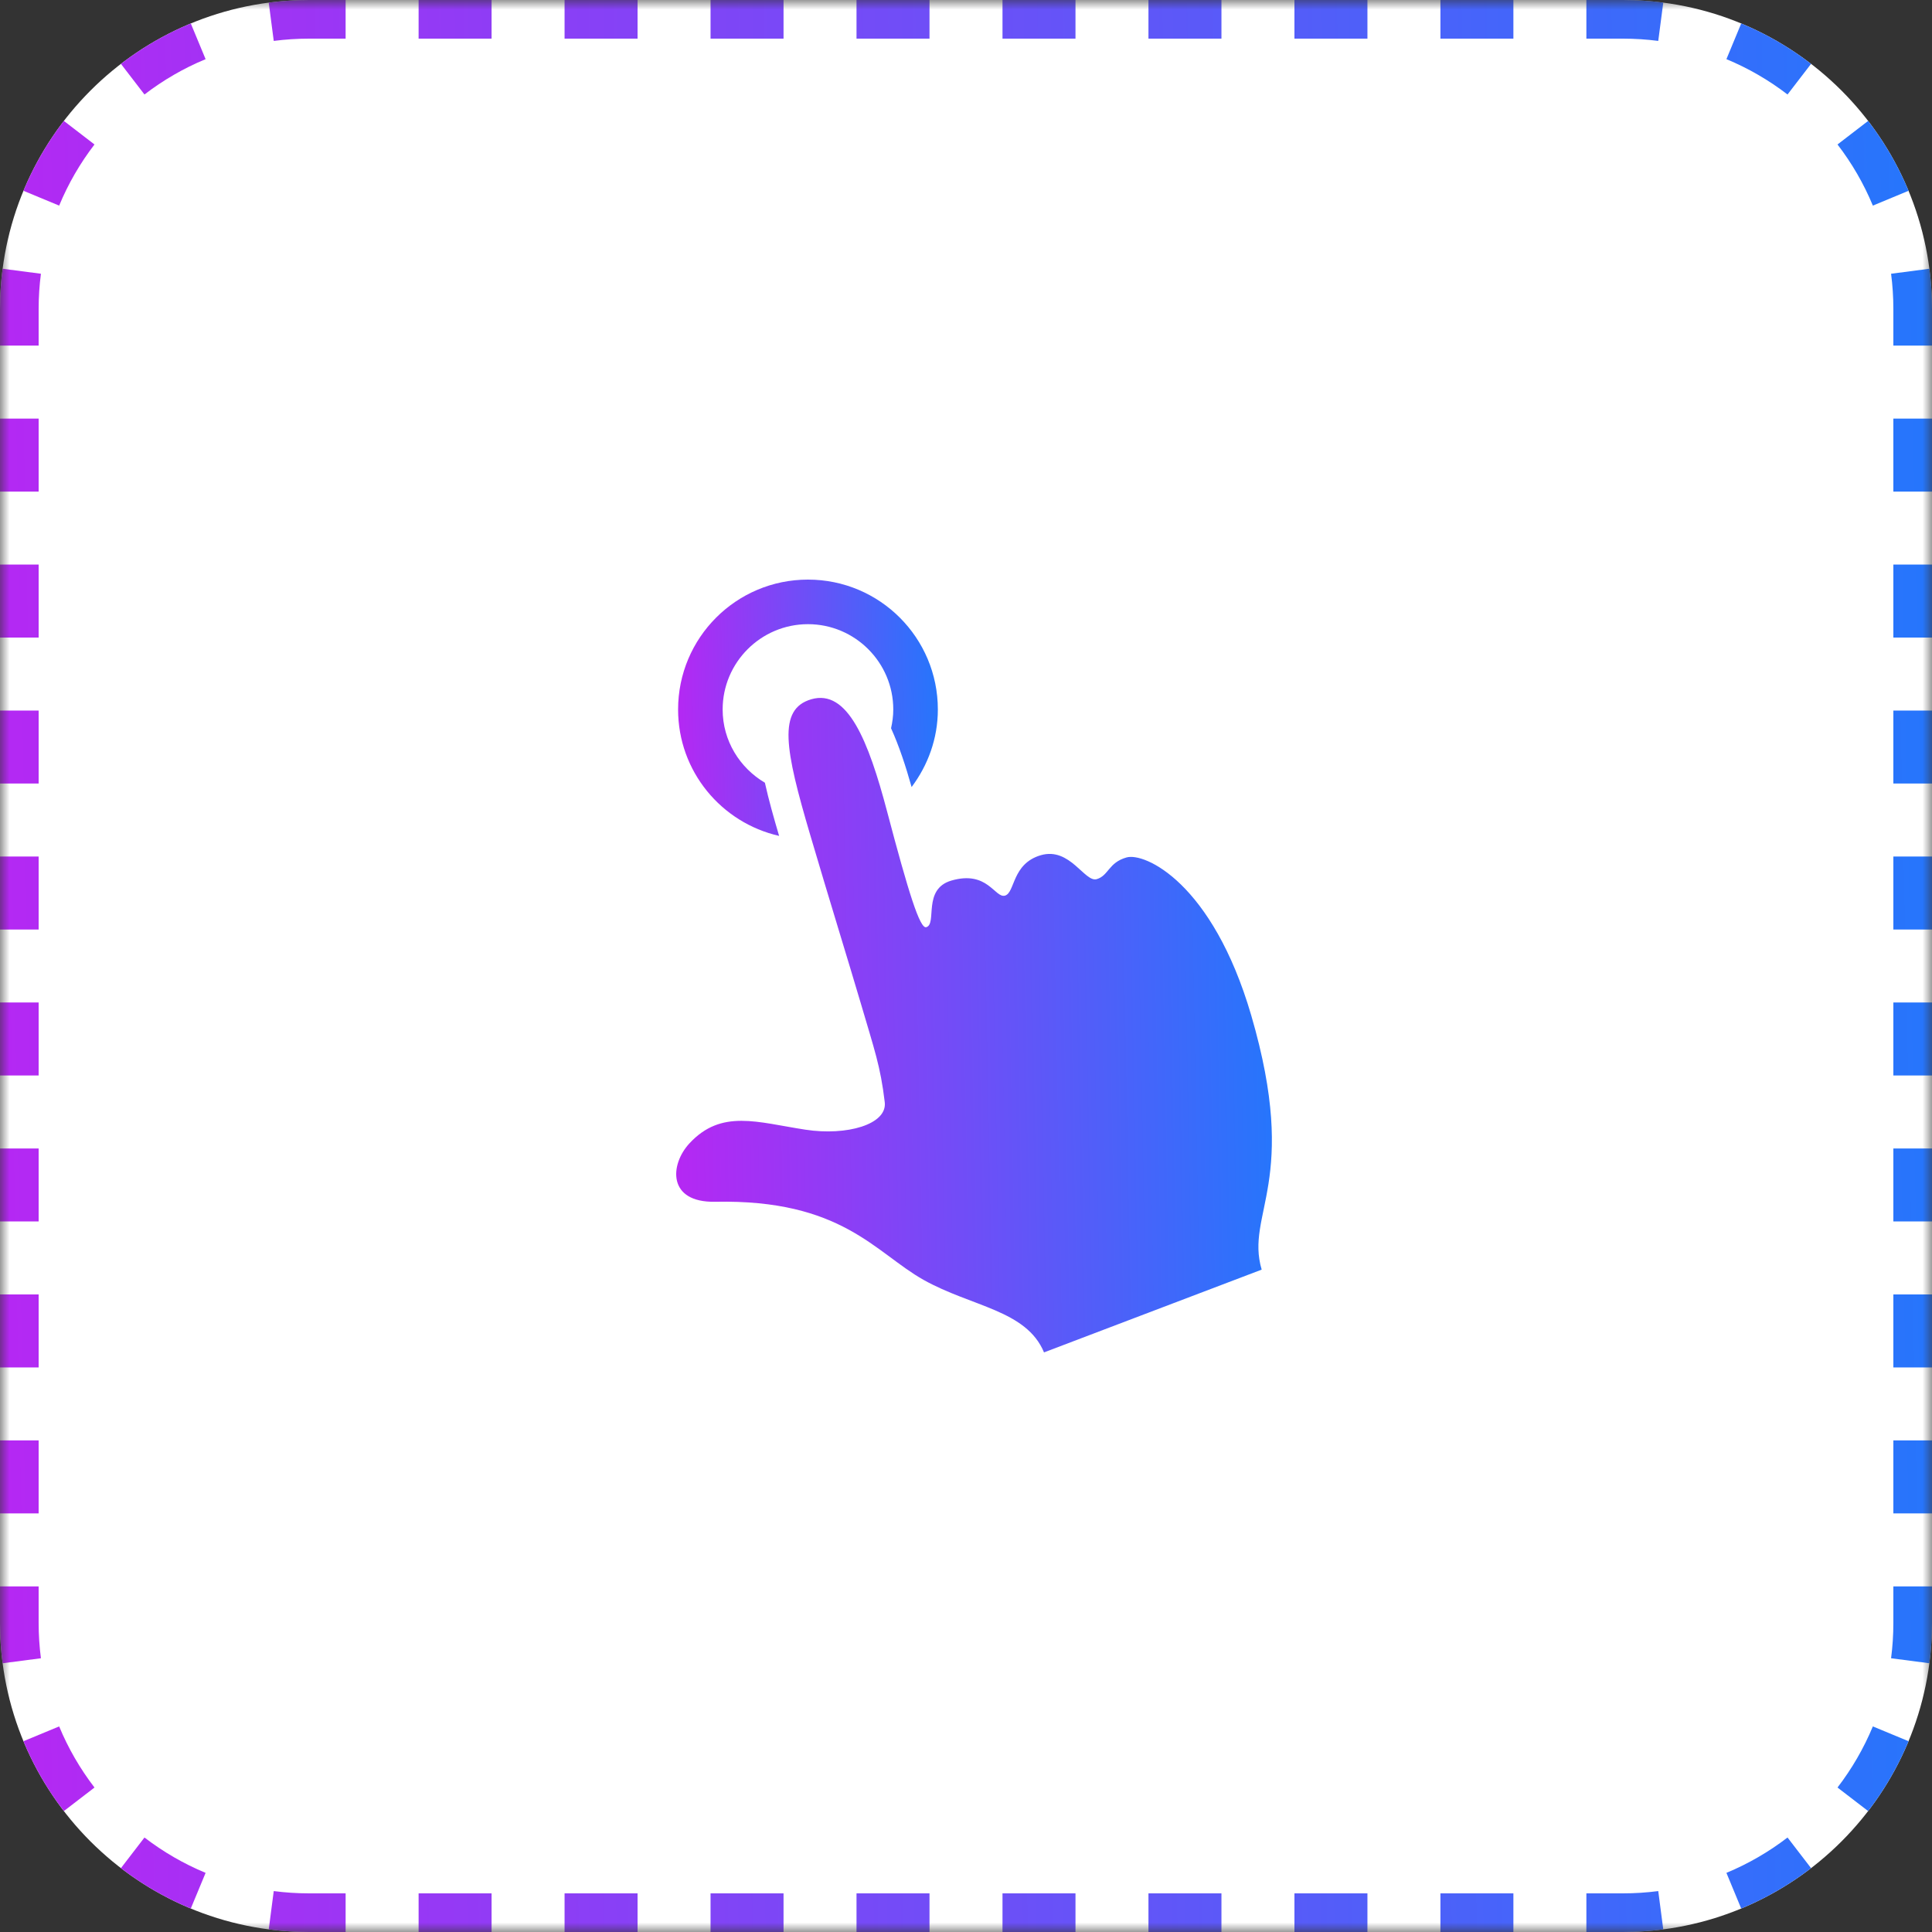 <svg width="100" height="100" viewBox="0 0 100 100" fill="none" xmlns="http://www.w3.org/2000/svg">
<rect x="0" y="0" width="100" height="100" fill="#333333" stroke="none"/>
<mask id="mask0" mask-type="alpha" maskUnits="userSpaceOnUse" x="0" y="0" width="100" height="100">
<rect width="100" height="100" fill="#F9F9F9"/>
</mask>
<g mask="url(#mask0)">
<path d="M0 16C0 7.163 7.163 0 16 0H84C92.837 0 100 7.163 100 16V84C100 92.837 92.837 100 84 100H16C7.163 100 0 92.837 0 84V16Z" fill="white"/>
<path fill-rule="evenodd" clip-rule="evenodd" d="M13.91 99.865L14.169 97.882C14.767 97.96 15.379 98 16 98H17.889V100H16C15.292 100 14.594 99.954 13.91 99.865ZM82.111 100V98H84C84.621 98 85.233 97.96 85.831 97.882L86.09 99.865C85.406 99.954 84.708 100 84 100H82.111ZM90.125 98.786L89.359 96.939C90.496 96.467 91.558 95.849 92.522 95.109L93.74 96.694C92.639 97.54 91.425 98.246 90.125 98.786ZM96.694 93.74L95.109 92.522C95.849 91.558 96.467 90.496 96.939 89.359L98.786 90.125C98.246 91.425 97.54 92.639 96.694 93.74ZM100 17.889H98V16C98 15.379 97.96 14.767 97.882 14.169L99.865 13.91C99.954 14.594 100 15.292 100 16V17.889ZM98.786 9.875L96.939 10.642C96.467 9.504 95.849 8.442 95.109 7.478L96.694 6.259C97.54 7.36 98.246 8.575 98.786 9.875ZM93.74 3.306L92.522 4.891C91.558 4.151 90.496 3.533 89.359 3.062L90.125 1.214C91.425 1.753 92.64 2.46 93.74 3.306ZM17.889 0H16C15.292 0 14.594 0.046 13.91 0.135L14.169 2.118C14.767 2.04 15.379 2 16 2H17.889V0ZM9.875 1.214L10.642 3.062C9.504 3.533 8.442 4.151 7.478 4.891L6.259 3.306C7.36 2.46 8.575 1.753 9.875 1.214ZM3.306 6.259L4.891 7.478C4.151 8.442 3.533 9.504 3.062 10.642L1.214 9.875C1.753 8.575 2.46 7.36 3.306 6.259ZM0 82.111H2V84C2 84.621 2.04 85.233 2.118 85.831L0.135 86.09C0.046 85.406 0 84.708 0 84V82.111ZM1.214 90.125L3.062 89.359C3.533 90.496 4.151 91.558 4.891 92.522L3.306 93.74C2.46 92.64 1.753 91.425 1.214 90.125ZM9.875 98.786L10.642 96.939C9.504 96.467 8.442 95.849 7.478 95.109L6.259 96.694C7.36 97.54 8.575 98.246 9.875 98.786ZM0 78.333H2V74.556H0V78.333ZM0 70.778H2V67H0V70.778ZM0 63.222H2V59.444H0V63.222ZM0 55.667H2V51.889H0V55.667ZM0 48.111H2V44.333H0V48.111ZM0 40.556H2V36.778H0V40.556ZM0 33H2V29.222H0V33ZM0 25.444H2V21.667H0V25.444ZM0 17.889H2V16C2 15.379 2.04 14.767 2.118 14.169L0.135 13.91C0.046 14.594 0 15.292 0 16V17.889ZM21.667 0V2H25.444V0H21.667ZM29.222 0V2H33V0H29.222ZM36.778 0V2H40.556V0H36.778ZM44.333 0V2H48.111V0H44.333ZM51.889 0V2H55.667V0H51.889ZM59.444 0V2H63.222V0H59.444ZM67 0V2H70.778V0H67ZM74.556 0V2H78.333V0H74.556ZM82.111 0V2H84C84.621 2 85.233 2.04 85.831 2.118L86.09 0.135C85.406 0.046 84.708 0 84 0H82.111ZM100 21.667H98V25.444H100V21.667ZM100 29.222H98V33H100V29.222ZM100 36.778H98V40.556H100V36.778ZM100 44.333H98V48.111H100V44.333ZM100 51.889H98V55.667H100V51.889ZM100 59.444H98V63.222H100V59.444ZM100 67H98V70.778H100V67ZM100 74.556H98V78.333H100V74.556ZM100 82.111H98V84C98 84.621 97.96 85.233 97.882 85.831L99.865 86.09C99.954 85.406 100 84.708 100 84V82.111ZM78.333 100V98H74.556V100H78.333ZM70.778 100V98H67V100H70.778ZM63.222 100V98H59.444V100H63.222ZM55.667 100V98H51.889V100H55.667ZM48.111 100V98H44.333V100H48.111ZM40.556 100V98H36.778V100H40.556ZM33 100V98H29.222V100H33ZM25.444 100V98H21.667V100H25.444Z" fill="url(#paint0_linear)"/>
<path d="M40.327 43.266C40.052 42.337 39.789 41.406 39.591 40.514C38.289 39.744 37.404 38.343 37.404 36.723C37.404 34.287 39.385 32.307 41.82 32.307C44.255 32.307 46.236 34.288 46.236 36.723C46.236 37.059 46.191 37.381 46.121 37.694C46.543 38.625 46.885 39.673 47.184 40.737C48.026 39.615 48.543 38.235 48.543 36.723C48.543 33.009 45.535 30 41.82 30C38.105 30 35.098 33.009 35.098 36.723C35.098 39.922 37.335 42.586 40.327 43.266Z" fill="url(#paint1_linear)"/>
<path d="M35.683 59.183C37.34 57.392 39.2 58.093 41.689 58.472C43.828 58.801 45.934 58.201 45.794 57.046C45.572 55.177 45.261 54.341 44.551 51.92C43.985 49.995 42.911 46.525 41.934 43.208C40.624 38.77 40.246 36.709 41.988 36.195C43.867 35.648 44.944 38.316 45.92 42.017C47.031 46.229 47.616 48.089 47.943 47.991C48.52 47.825 47.731 46.023 49.24 45.579C51.126 45.03 51.491 46.505 52.02 46.357C52.548 46.198 52.369 44.705 53.873 44.265C55.385 43.828 56.144 45.69 56.768 45.504C57.385 45.322 57.371 44.65 58.303 44.383C59.237 44.106 62.751 45.679 64.762 52.549C67.285 61.186 64.442 62.792 65.304 65.716L54.038 70C53.126 67.807 50.302 67.645 47.803 66.246C45.285 64.829 43.575 62.069 37.014 62.203C34.547 62.252 34.663 60.285 35.683 59.183Z" fill="url(#paint2_linear)"/>
</g>
<defs>
<linearGradient id="paint0_linear" x1="130.909" y1="2.67103e-05" x2="-47.558" y2="3.731" gradientUnits="userSpaceOnUse">
<stop offset="0.089" stop-color="#0F82FD"/>
<stop offset="1" stop-color="#F704EF"/>
</linearGradient>
<linearGradient id="paint1_linear" x1="52.699" y1="30" x2="28.704" y2="30.508" gradientUnits="userSpaceOnUse">
<stop offset="0.089" stop-color="#0F82FD"/>
<stop offset="1" stop-color="#F704EF"/>
</linearGradient>
<linearGradient id="paint2_linear" x1="75.363" y1="36.123" x2="20.332" y2="37.171" gradientUnits="userSpaceOnUse">
<stop offset="0.089" stop-color="#0F82FD"/>
<stop offset="1" stop-color="#F704EF"/>
</linearGradient>
</defs>
</svg>
